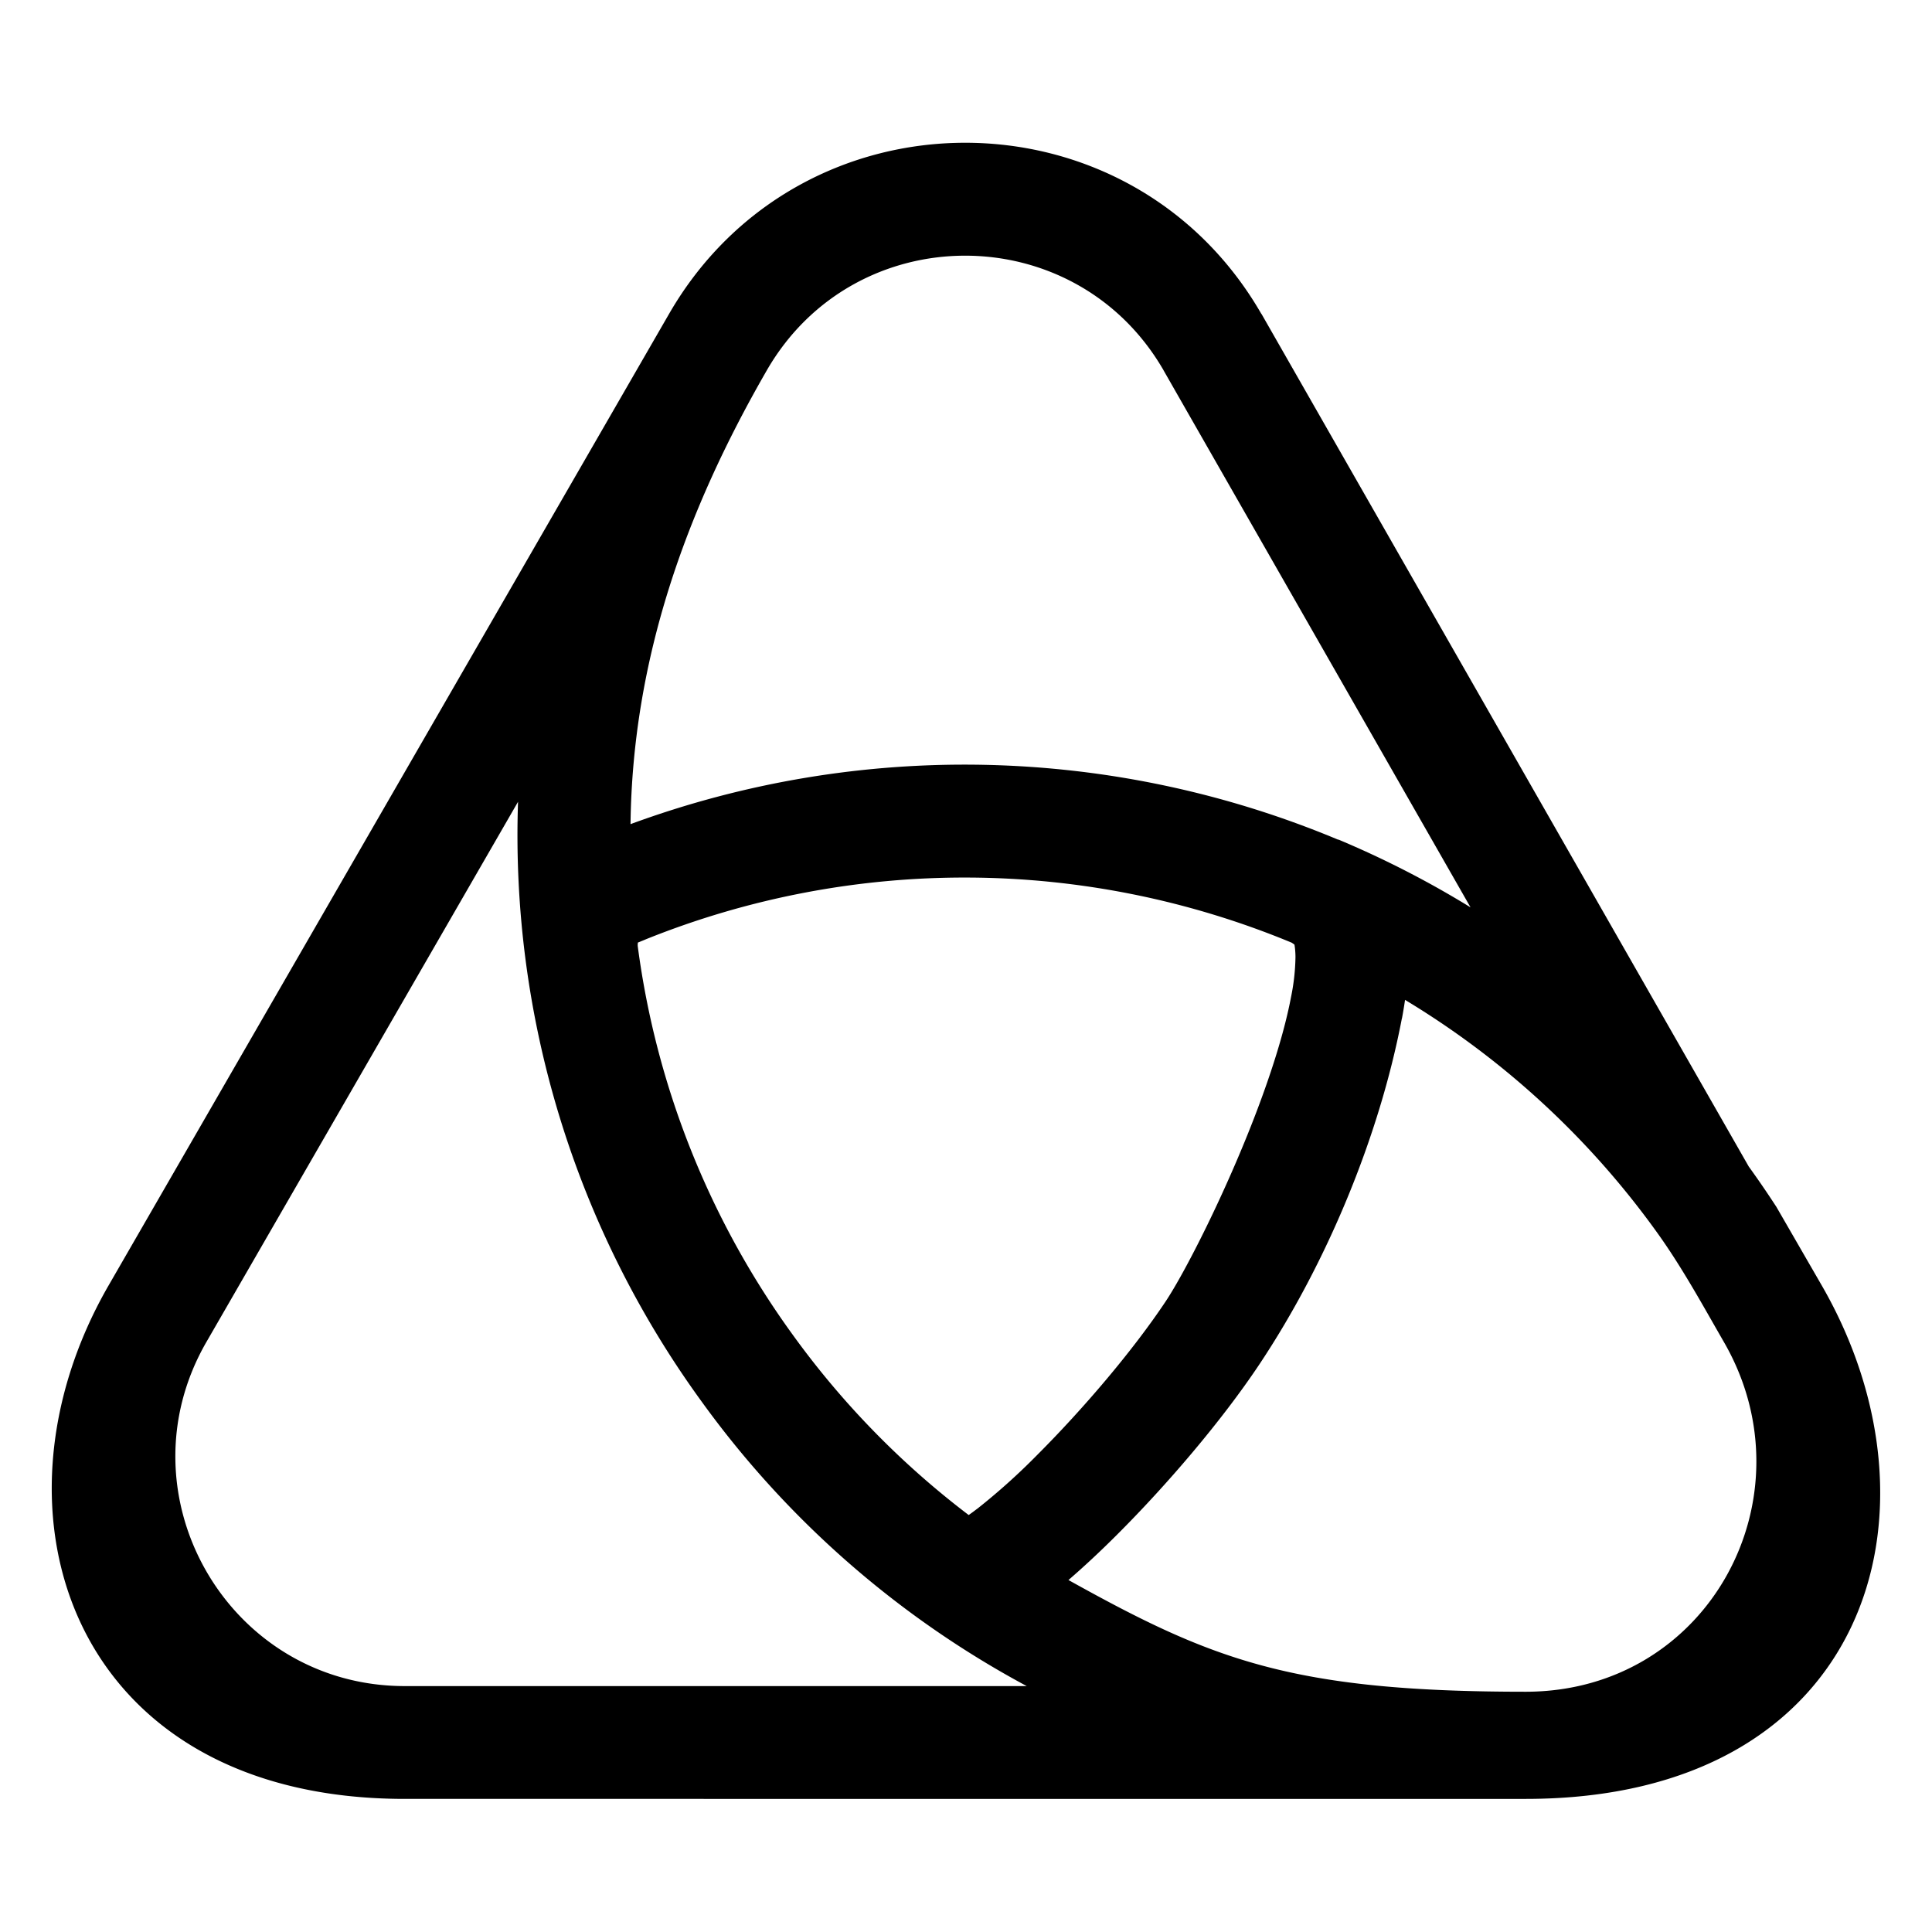 <svg xmlns="http://www.w3.org/2000/svg" width="28" height="28" fill="currentColor"><path fill-rule="evenodd" d="M18.281 4.55c-1.907-3.308-6.677-3.308-8.585 0L1.573 18.631c-1.906 3.306-.512 7.44 4.293 7.44H22.11c4.96 0 6.188-4.154 4.293-7.44l-.649-1.124-.01-.017a14.35 14.35 0 0 0-.4-.584L18.284 4.552l-.002-.003Zm-4.12 17.317a3.438 3.438 0 0 1-.122.09 12.368 12.368 0 0 1-2.554-2.618 12.328 12.328 0 0 1-2.243-5.631v-.024l.002-.017v-.006l.1-.041.026-.011a12.373 12.373 0 0 1 9.35.053.747.747 0 0 1 .04.028c.006.033.014.09.015.178a3.1 3.1 0 0 1-.065.585c-.091.48-.271 1.056-.497 1.652-.456 1.2-1.048 2.349-1.32 2.757-.478.717-1.197 1.56-1.86 2.223a9.335 9.335 0 0 1-.871.782Zm5.235-9.7c.66.277 1.3.604 1.916.983l-4.449-7.783v-.001c-1.279-2.214-4.471-2.214-5.749 0-1.176 2.04-1.947 4.188-1.976 6.578a14.02 14.02 0 0 1 10.257.226l.001-.002Zm.922 2.594c.017-.09.032-.18.045-.27A12.329 12.329 0 0 1 24 17.841H24c.37.511.67 1.063.985 1.61 1.29 2.235-.211 5.067-2.875 5.067-3.39 0-4.547-.463-6.625-1.619.225-.194.464-.417.703-.656.72-.719 1.514-1.645 2.066-2.473.968-1.454 1.733-3.284 2.063-5.01Zm-12.81-3.143a13.955 13.955 0 0 0 2.65 8.68 13.949 13.949 0 0 0 4.722 4.138H5.866c-2.554 0-4.153-2.77-2.875-4.986l4.518-7.832Z" clip-rule="evenodd"/></svg>